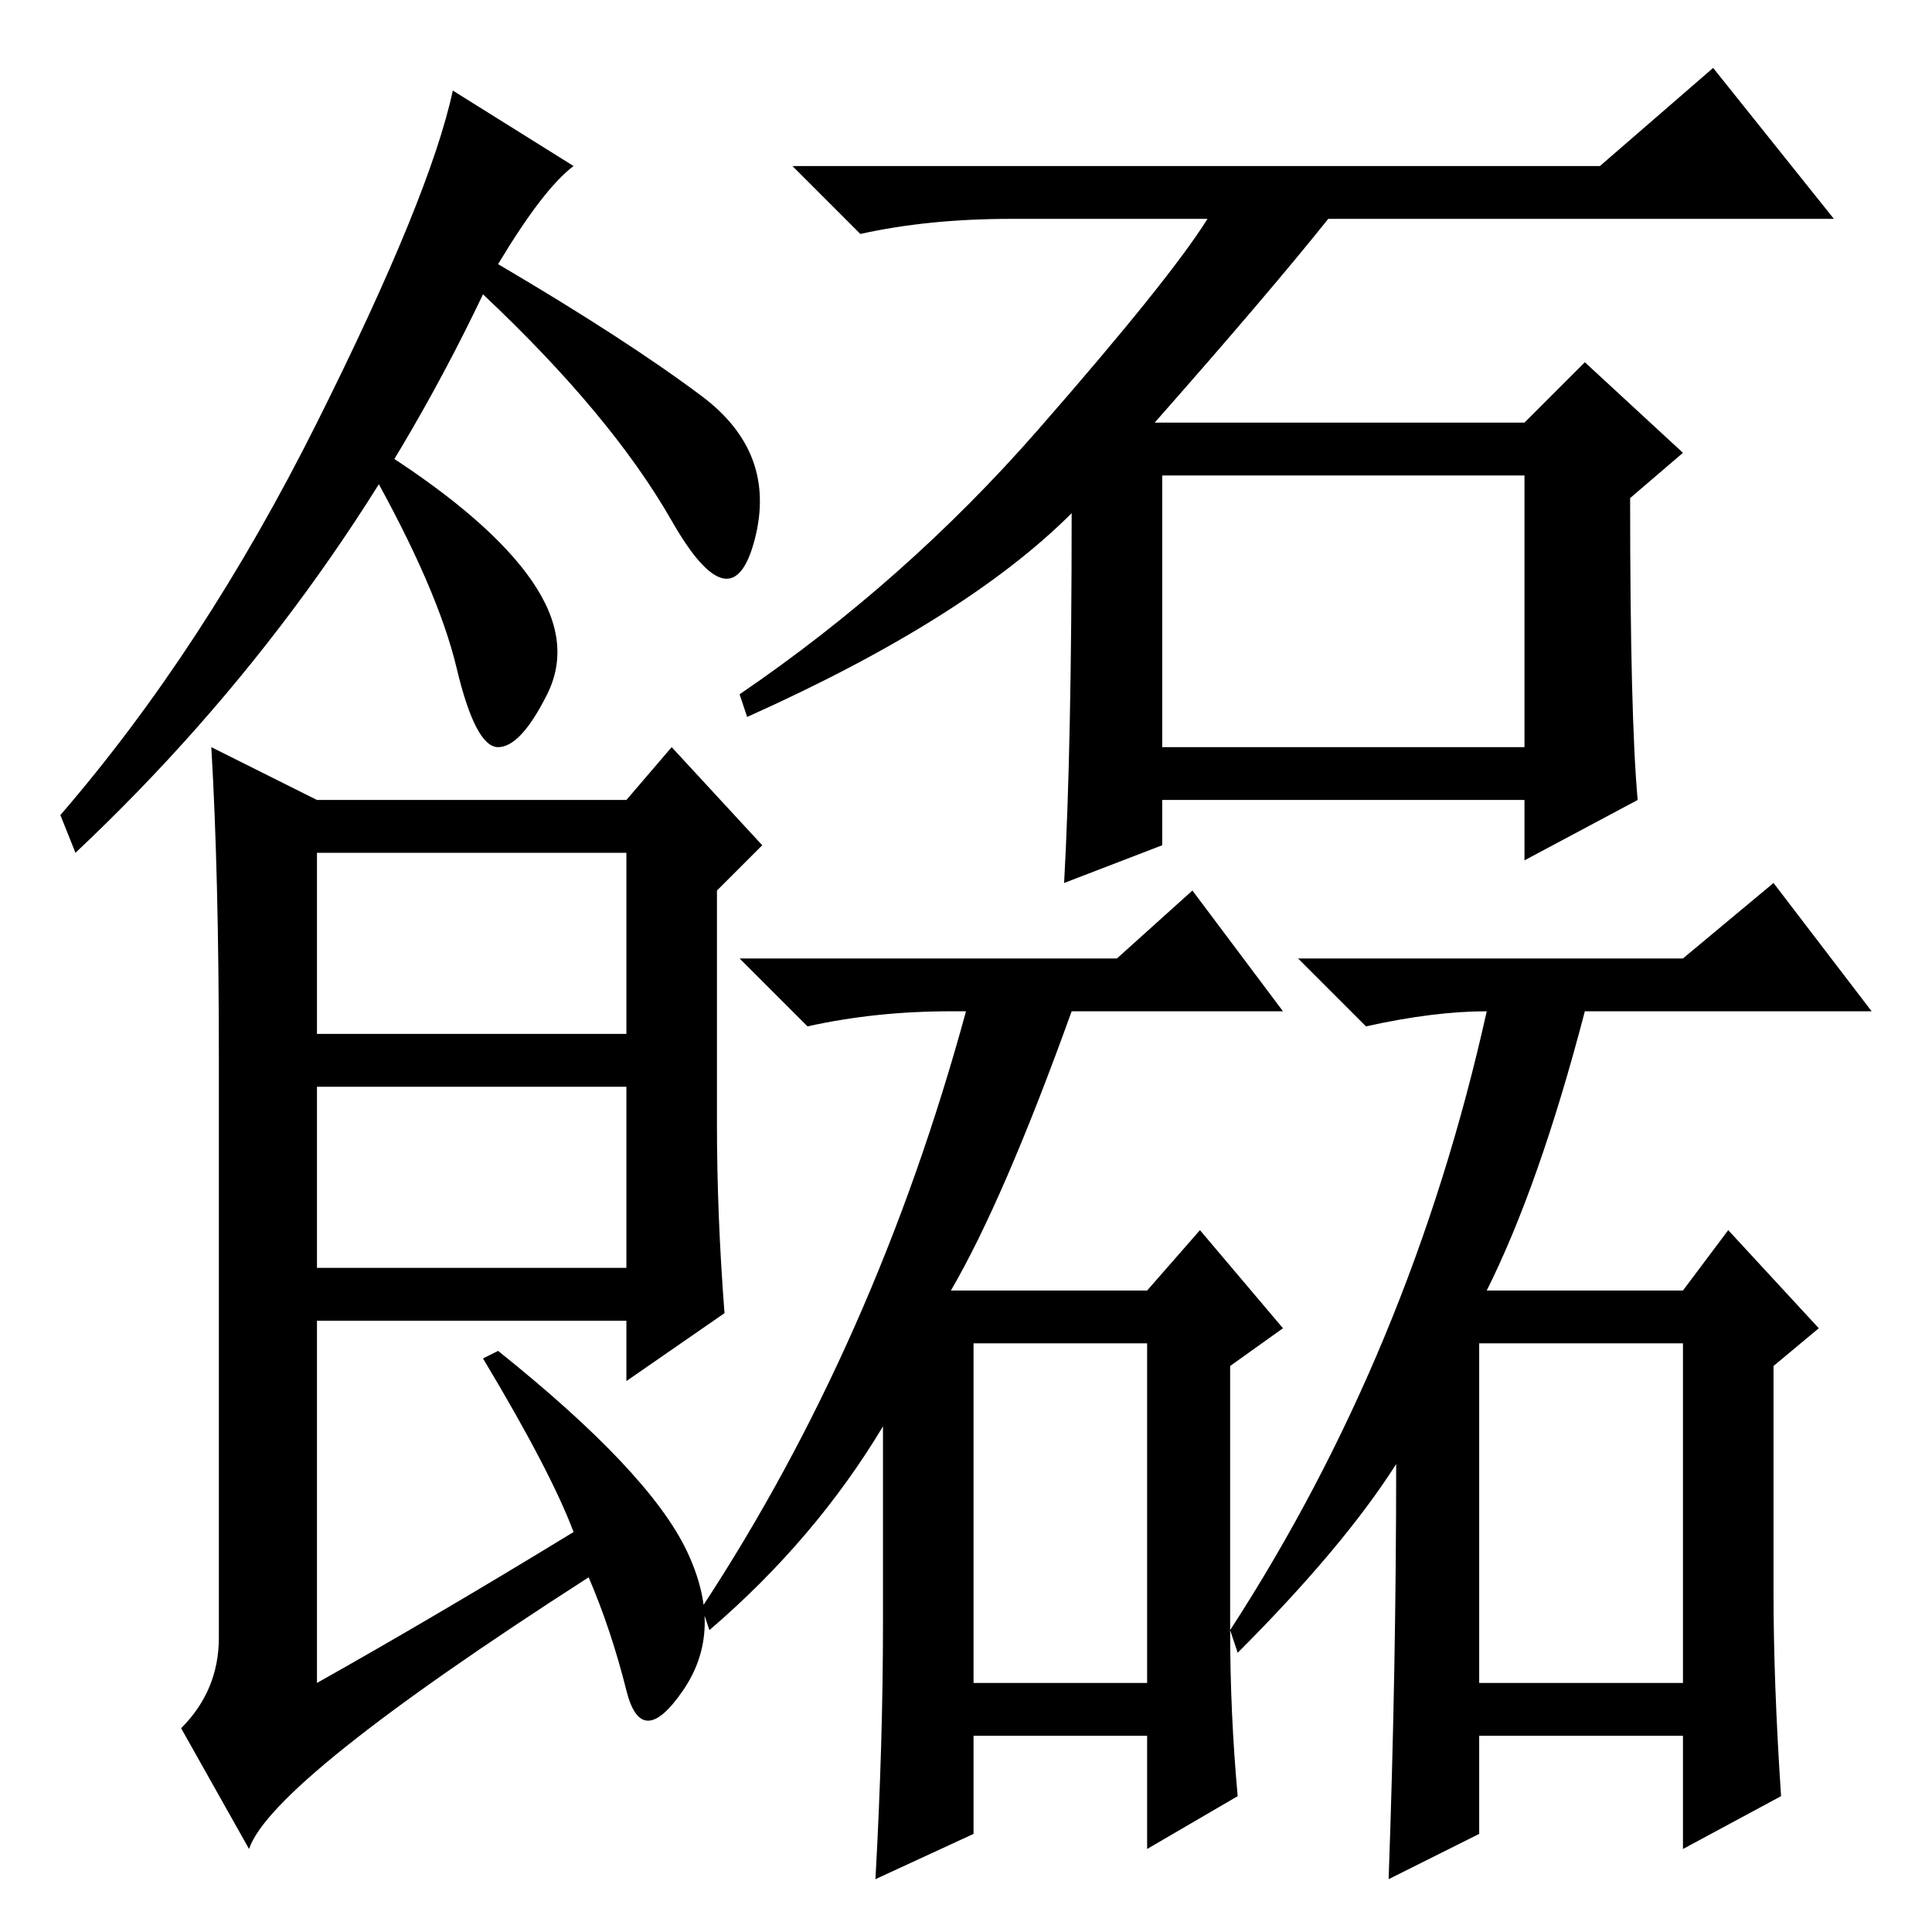 <?xml version="1.0" standalone="no"?>
<!DOCTYPE svg PUBLIC "-//W3C//DTD SVG 1.1//EN" "http://www.w3.org/Graphics/SVG/1.1/DTD/svg11.dtd" >
<svg xmlns="http://www.w3.org/2000/svg" xmlns:xlink="http://www.w3.org/1999/xlink" version="1.1" viewBox="0 -36 256 256">
  <g transform="matrix(1 0 0 -1 0 220)">
   <path fill="currentColor"
d="M66 221q17 -10 27 -17.5t7 -19t-11 2.5t-25 30q-20 -42 -54 -74l-2 5q19 22 34 52t18 44l16 -10q-4 -3 -10 -13zM95 107q0 -12 1 -25l-13 -9v8h-41v-48q16 9 34 20q-3 8 -12 23l2 1q20 -16 25 -26.5t-0.5 -18.5t-7.5 0t-5 15q-42 -27 -45 -36l-9 16q5 5 5 12v77
q0 24 -1 41l14 -7h41l6 7l12 -13l-6 -6v-31zM42 119h41v24h-41v-24zM42 88h41v24h-41v-24zM163 40q0 -11 1 -22l-12 -7v15h-23v-13l-13 -6q1 18 1 34v26q-9 -15 -23 -27l-1 3q23 35 35 79h-2q-10 0 -19 -2l-9 9h50l10 9l12 -16h-28q-9 -25 -16 -37h26l7 8l11 -13l-7 -5v-35z
M235 45q0 -12 1 -27l-13 -7v15h-27v-13l-12 -6q1 28 1 55q-7 -11 -21 -25l-1 3q24 37 34 82q-7 0 -16 -2l-9 9h51l12 10l13 -17h-38q-6 -23 -13 -37h26l6 8l12 -13l-6 -5v-30zM129 33h23v45h-23v-45zM196 33h27v45h-27v-45zM154 157h48v36h-48v-36zM142 188q-14 -14 -43 -27
l-1 3q22 15 39.5 35t22.5 28h-26q-11 0 -20 -2l-9 9h107l15 13l16 -20h-67q-8 -10 -23 -27h49l8 8l13 -12l-7 -6q0 -29 1 -40l-15 -8v8h-48v-6l-13 -5q1 18 1 49zM70.5 179q5.5 -8 2 -15t-6.5 -7t-5.5 10.5t-11.5 26.5l2 2q14 -9 19.5 -17z" />
  </g>

</svg>
